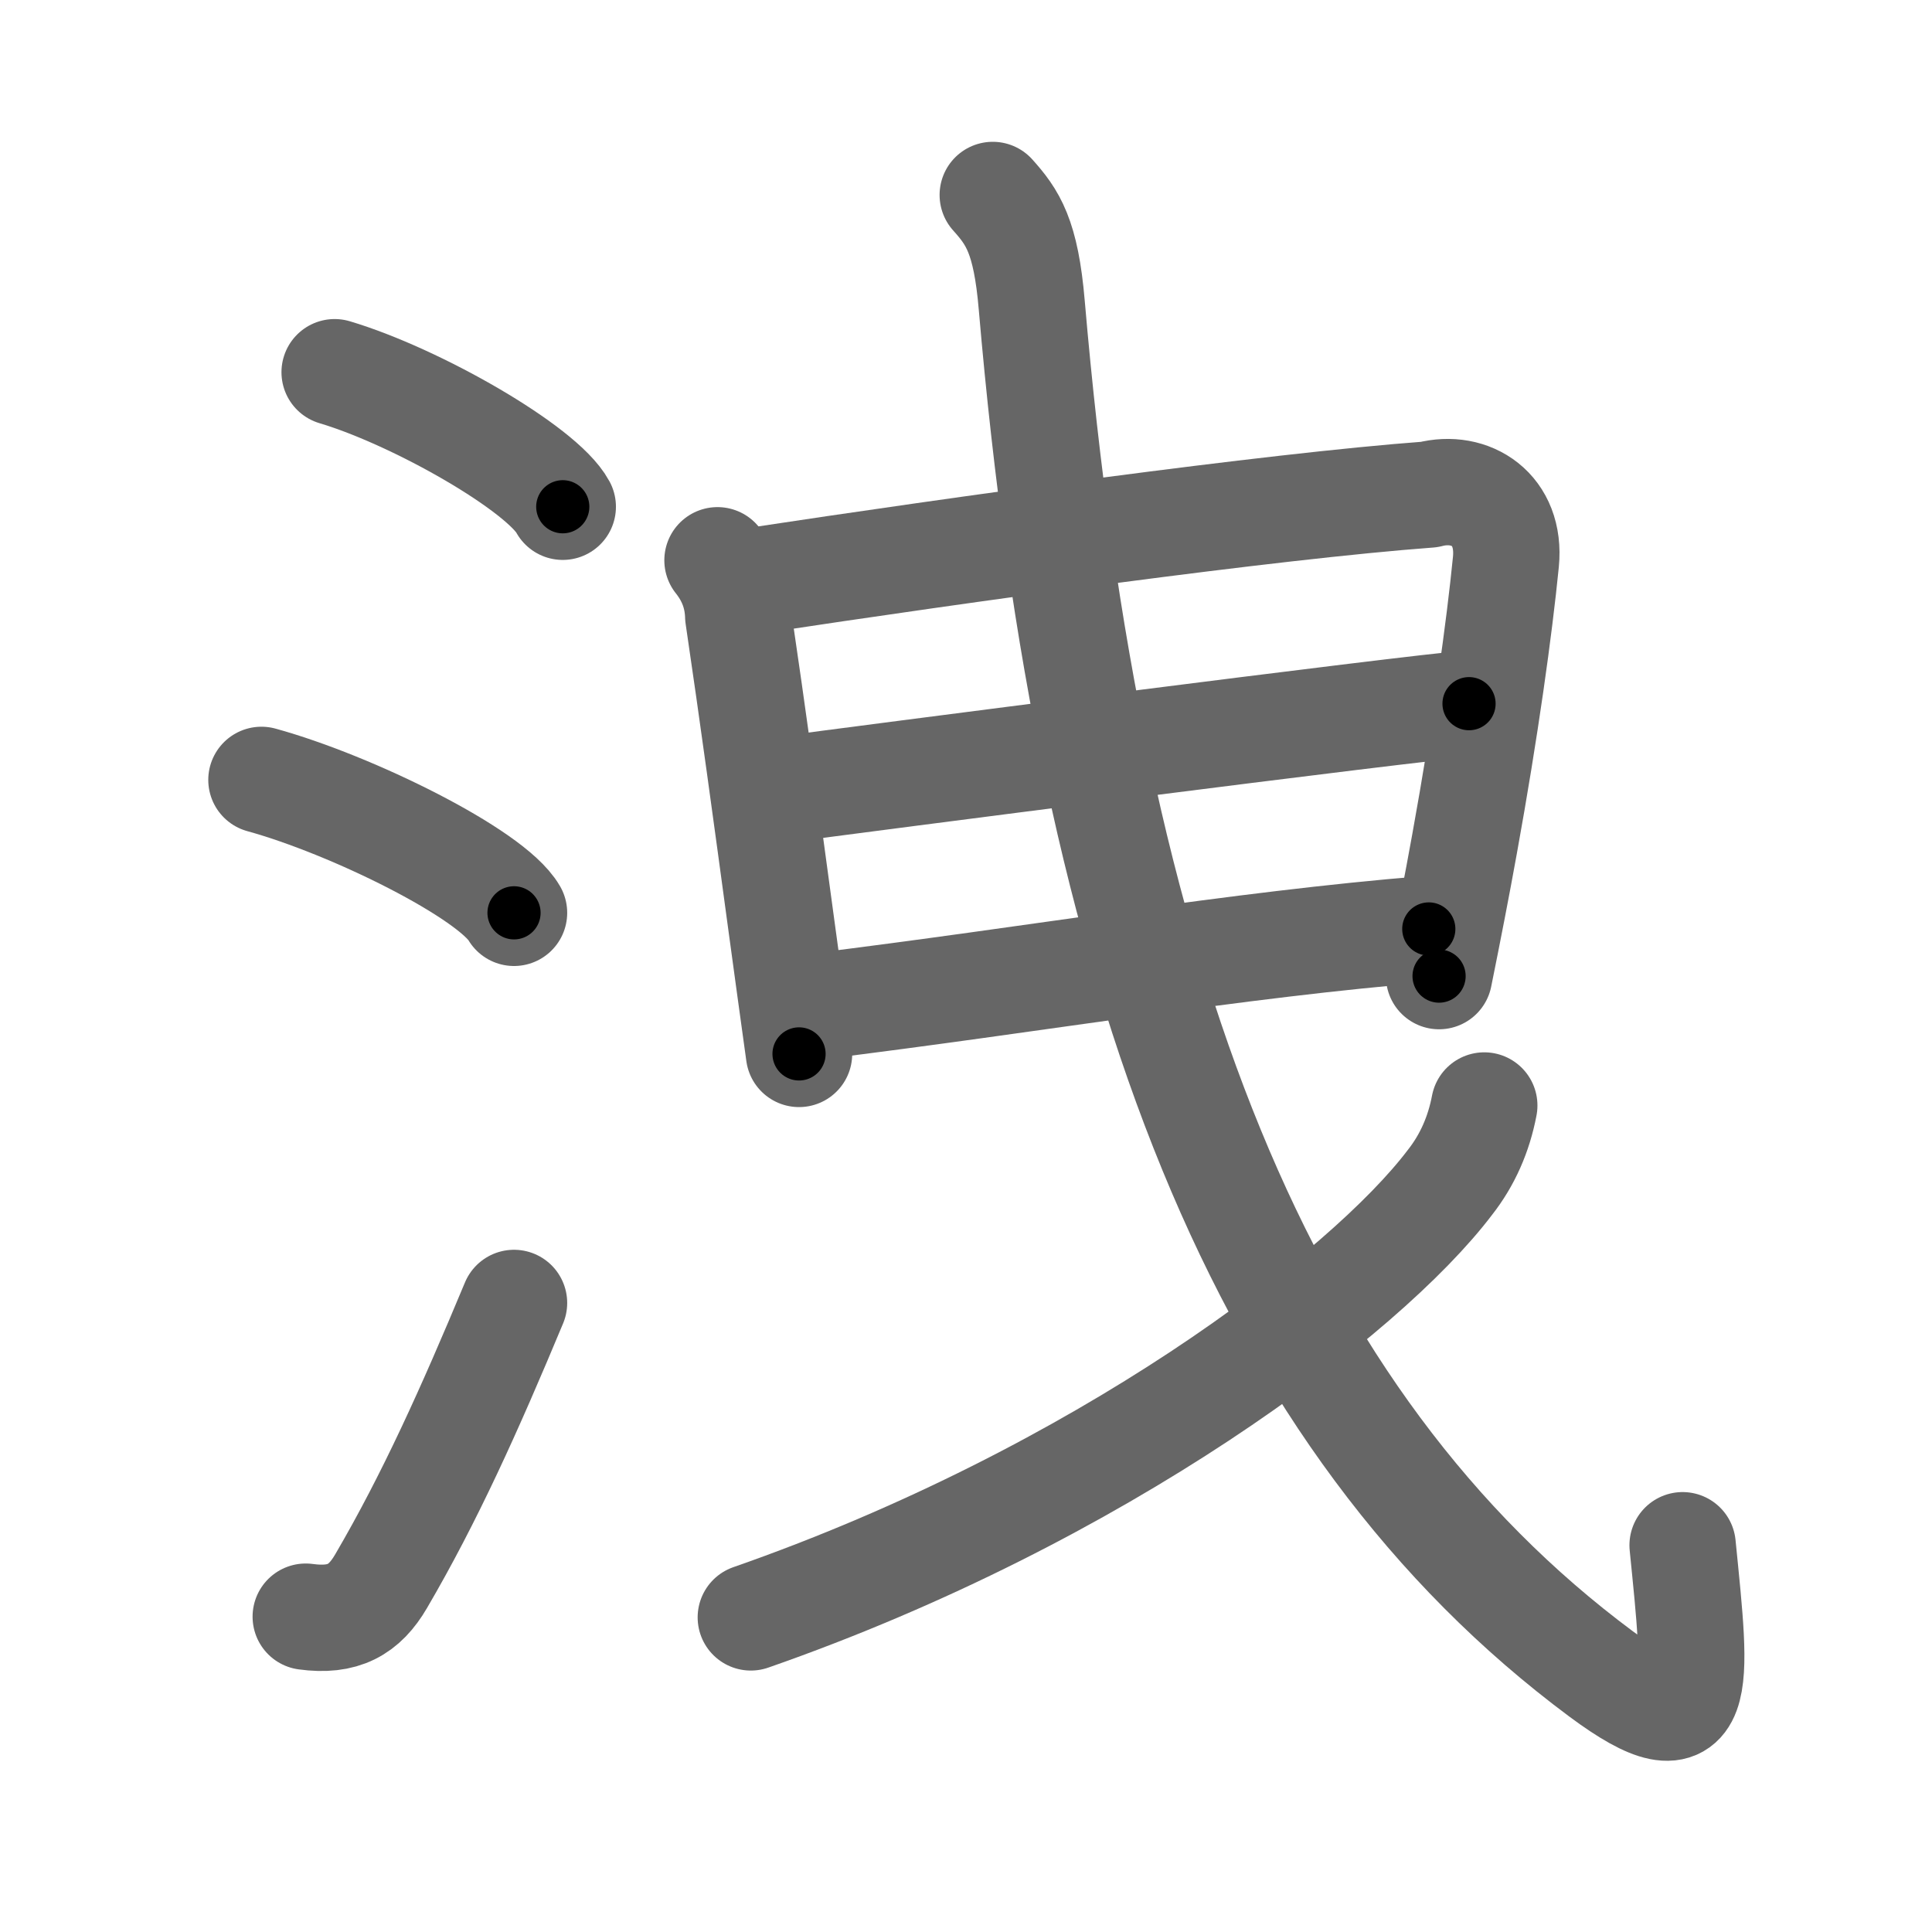 <svg xmlns="http://www.w3.org/2000/svg" viewBox="0 0 109 109" id="6d29"><g fill="none" stroke="#666" stroke-width="6" stroke-linecap="round" stroke-linejoin="round"><g><g><path d="M18.88,21c4.63,1.38,11.71,5.44,12.87,7.59" /><path d="M14.75,44c5.12,1.41,12.97,5.3,14.25,7.5" /><path d="M17.25,91.21c2.12,0.29,3.31-0.39,4.25-2c2.75-4.7,5-9.7,7.5-15.7" /></g><g><g><path d="M40.48,31.61c0.75,0.94,1.14,1.99,1.17,3.15c0.81,5.48,1.59,11.21,2.44,17.49c0.32,2.32,0.64,4.72,0.99,7.21" /><path d="M42.46,32.78c11.8-1.79,29.27-4.22,38.17-4.88c2.34-0.61,4.62,0.85,4.33,3.8c-0.37,3.73-1.15,9.39-2.33,15.9c-0.43,2.39-0.92,4.9-1.44,7.47" /><path d="M44.15,44.55c3.59-0.49,35.77-4.65,38.73-4.85" /><path d="M45.91,56.8c12.59-1.55,23.76-3.5,34.7-4.39" /></g><path d="M56.01,11c1.12,1.25,1.87,2.32,2.2,6.22C61.5,55.5,71.25,80.25,90.33,94.44c5.95,4.42,5.4,0.78,4.6-7.26" /><g><path d="M83.74,62.37c-0.31,1.63-0.95,3.08-1.93,4.33c-4.79,6.33-19.73,17.67-39.45,24.55" /></g></g></g></g><g fill="none" stroke="#000" stroke-width="3" stroke-linecap="round" stroke-linejoin="round"><path d="M18.88,21c4.63,1.38,11.71,5.44,12.87,7.59" stroke-dasharray="15.127" stroke-dashoffset="15.127"><animate attributeName="stroke-dashoffset" values="15.127;15.127;0" dur="0.151s" fill="freeze" begin="0s;6d29.click" /></path><path d="M14.75,44c5.12,1.41,12.97,5.3,14.25,7.5" stroke-dasharray="16.289" stroke-dashoffset="16.289"><animate attributeName="stroke-dashoffset" values="16.289" fill="freeze" begin="6d29.click" /><animate attributeName="stroke-dashoffset" values="16.289;16.289;0" keyTimes="0;0.481;1" dur="0.314s" fill="freeze" begin="0s;6d29.click" /></path><path d="M17.25,91.21c2.12,0.29,3.31-0.39,4.25-2c2.75-4.7,5-9.7,7.5-15.7" stroke-dasharray="22.473" stroke-dashoffset="22.473"><animate attributeName="stroke-dashoffset" values="22.473" fill="freeze" begin="6d29.click" /><animate attributeName="stroke-dashoffset" values="22.473;22.473;0" keyTimes="0;0.583;1" dur="0.539s" fill="freeze" begin="0s;6d29.click" /></path><path d="M40.48,31.61c0.75,0.94,1.14,1.99,1.17,3.15c0.81,5.48,1.59,11.21,2.44,17.49c0.32,2.32,0.64,4.72,0.99,7.21" stroke-dasharray="28.36" stroke-dashoffset="28.36"><animate attributeName="stroke-dashoffset" values="28.36" fill="freeze" begin="6d29.click" /><animate attributeName="stroke-dashoffset" values="28.36;28.36;0" keyTimes="0;0.655;1" dur="0.823s" fill="freeze" begin="0s;6d29.click" /></path><path d="M42.46,32.78c11.8-1.79,29.27-4.22,38.17-4.88c2.34-0.61,4.62,0.85,4.33,3.8c-0.37,3.73-1.15,9.39-2.33,15.9c-0.43,2.39-0.92,4.9-1.44,7.47" stroke-dasharray="69.084" stroke-dashoffset="69.084"><animate attributeName="stroke-dashoffset" values="69.084" fill="freeze" begin="6d29.click" /><animate attributeName="stroke-dashoffset" values="69.084;69.084;0" keyTimes="0;0.613;1" dur="1.342s" fill="freeze" begin="0s;6d29.click" /></path><path d="M44.15,44.55c3.59-0.49,35.77-4.65,38.73-4.85" stroke-dasharray="39.034" stroke-dashoffset="39.034"><animate attributeName="stroke-dashoffset" values="39.034" fill="freeze" begin="6d29.click" /><animate attributeName="stroke-dashoffset" values="39.034;39.034;0" keyTimes="0;0.775;1" dur="1.732s" fill="freeze" begin="0s;6d29.click" /></path><path d="M45.91,56.8c12.59-1.55,23.76-3.5,34.7-4.39" stroke-dasharray="34.982" stroke-dashoffset="34.982"><animate attributeName="stroke-dashoffset" values="34.982" fill="freeze" begin="6d29.click" /><animate attributeName="stroke-dashoffset" values="34.982;34.982;0" keyTimes="0;0.832;1" dur="2.082s" fill="freeze" begin="0s;6d29.click" /></path><path d="M56.01,11c1.12,1.25,1.87,2.32,2.2,6.22C61.5,55.5,71.25,80.25,90.33,94.44c5.95,4.42,5.4,0.78,4.6-7.26" stroke-dasharray="107.053" stroke-dashoffset="107.053"><animate attributeName="stroke-dashoffset" values="107.053" fill="freeze" begin="6d29.click" /><animate attributeName="stroke-dashoffset" values="107.053;107.053;0" keyTimes="0;0.721;1" dur="2.887s" fill="freeze" begin="0s;6d29.click" /></path><path d="M83.74,62.37c-0.31,1.63-0.95,3.08-1.93,4.33c-4.79,6.33-19.73,17.67-39.45,24.55" stroke-dasharray="51.745" stroke-dashoffset="51.745"><animate attributeName="stroke-dashoffset" values="51.745" fill="freeze" begin="6d29.click" /><animate attributeName="stroke-dashoffset" values="51.745;51.745;0" keyTimes="0;0.848;1" dur="3.404s" fill="freeze" begin="0s;6d29.click" /></path></g></svg>